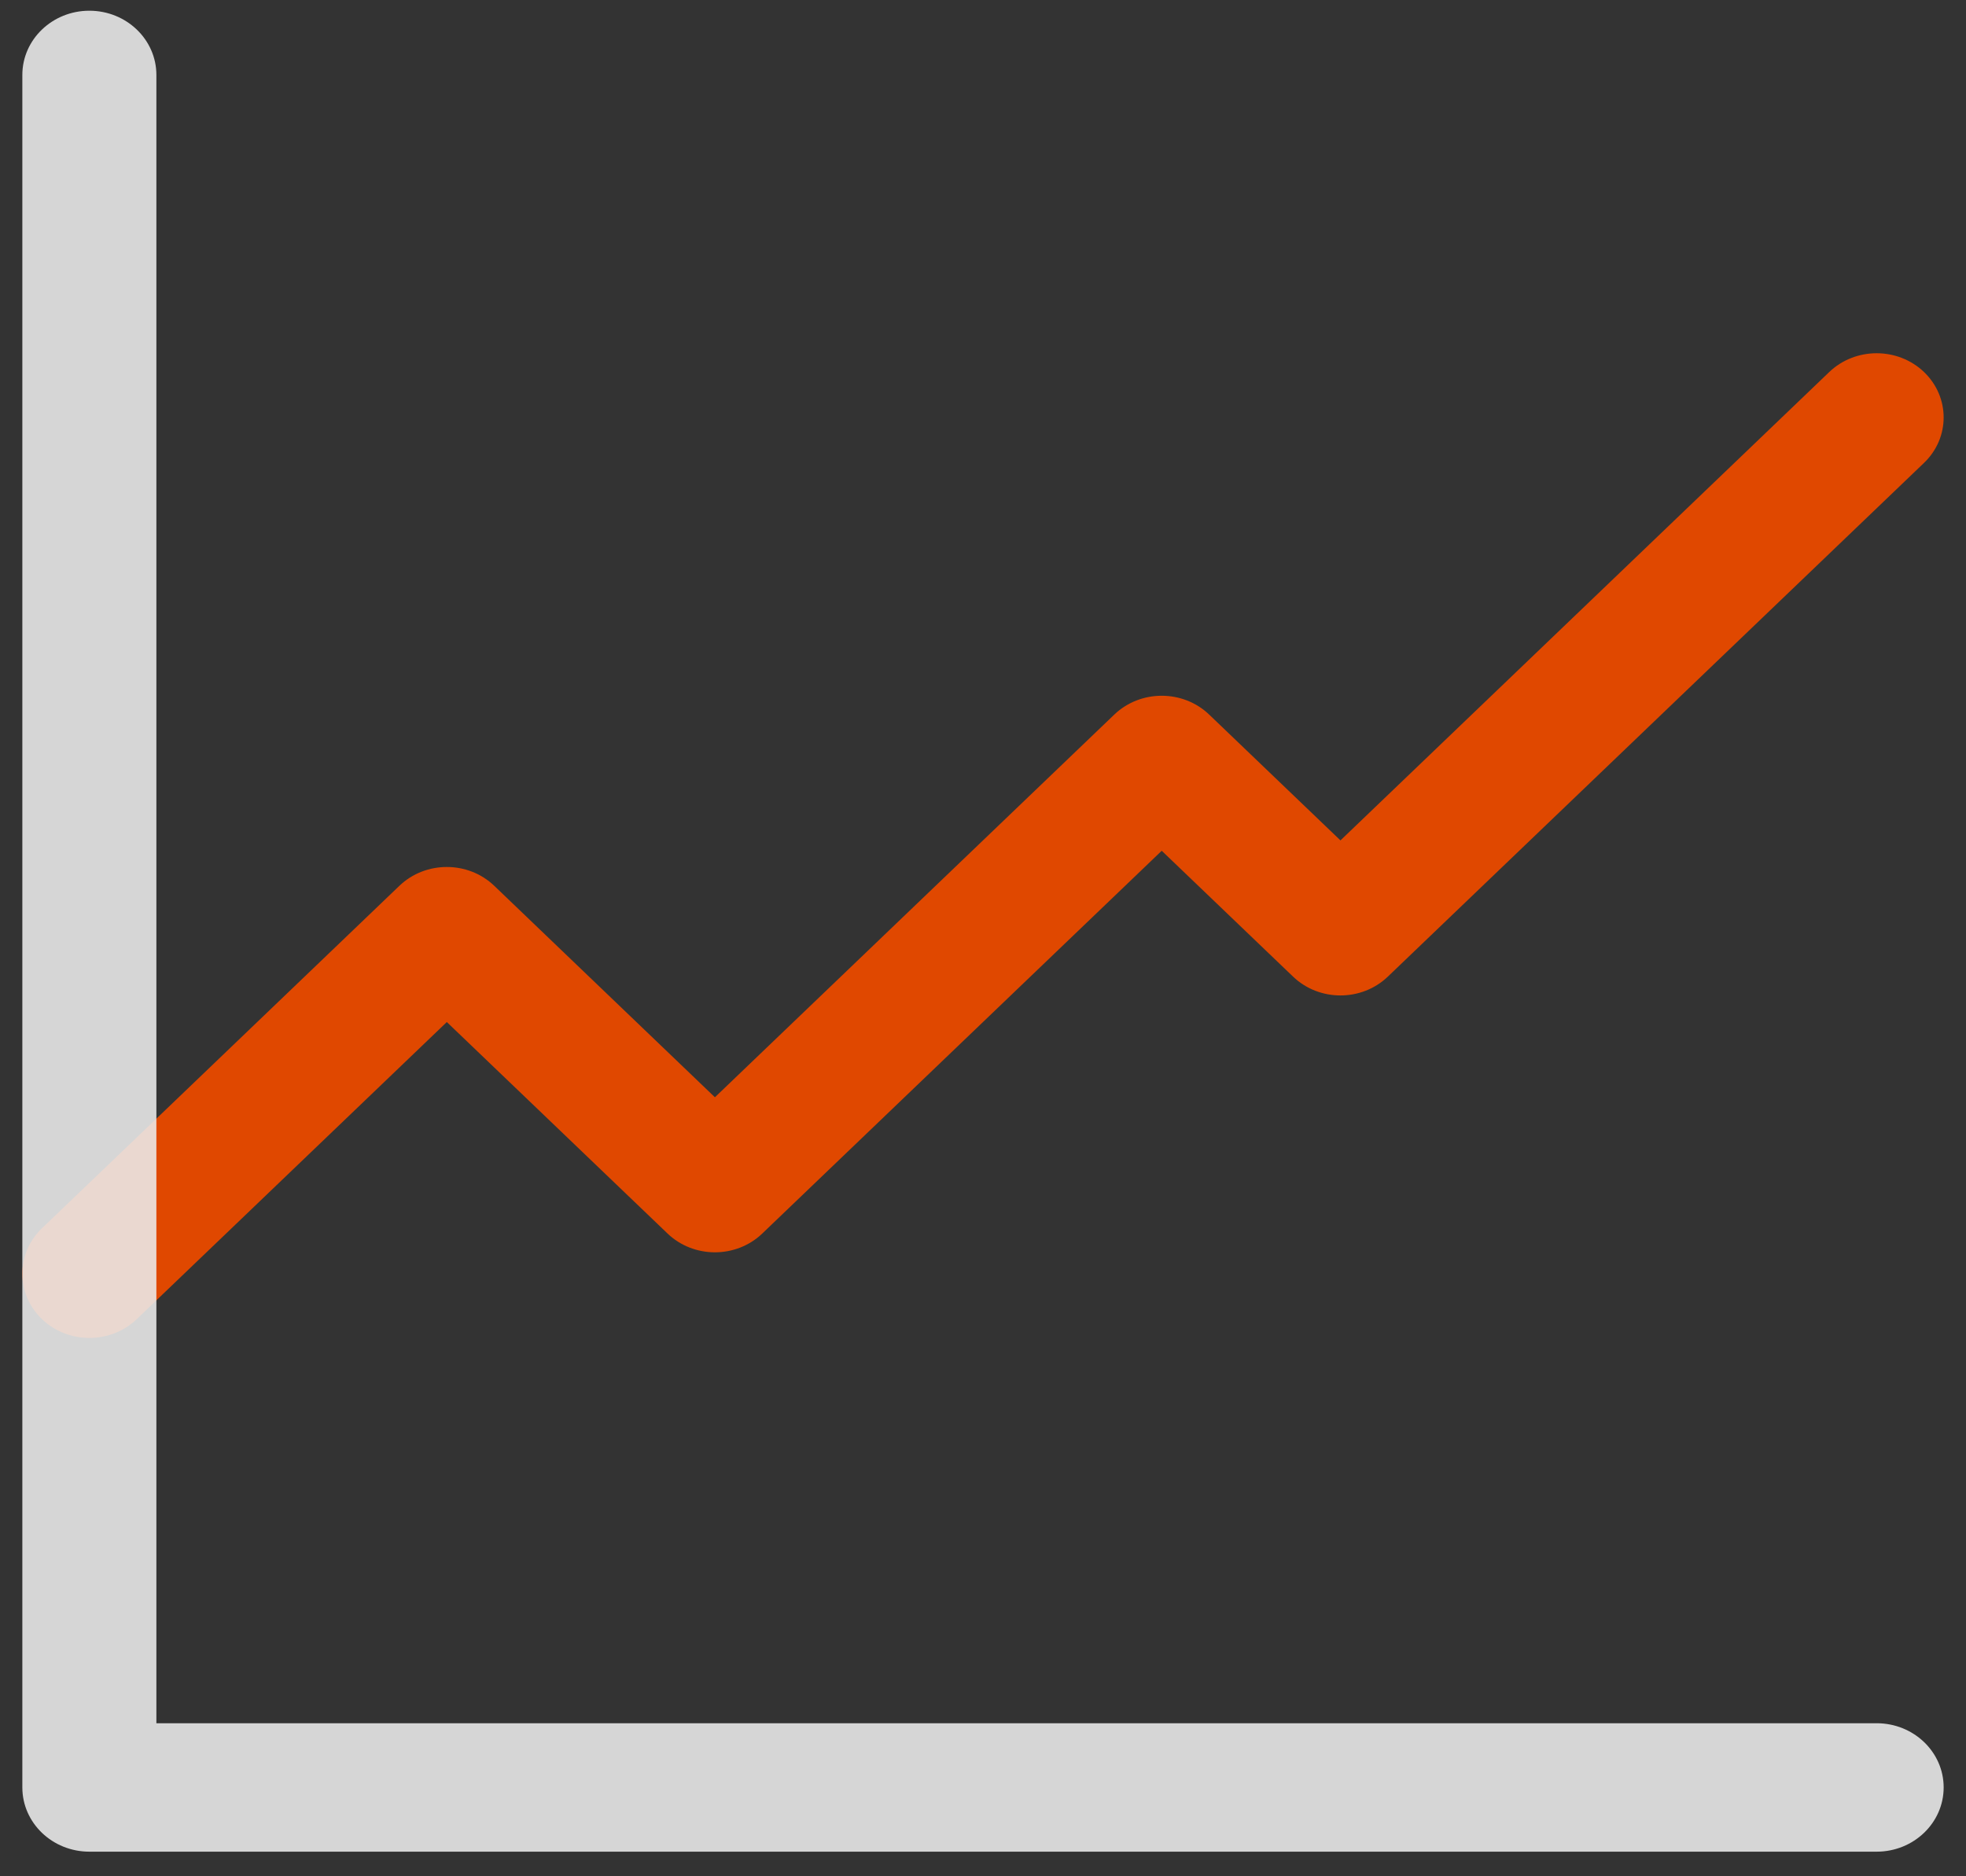 <svg width="44" height="42" viewBox="0 0 44 42" fill="none" xmlns="http://www.w3.org/2000/svg">
<rect x="0" y="0" width="44" height="42" fill="#333333" stroke="none"/>
<path fill-rule="evenodd" clip-rule="evenodd" d="M43.061 8.328C43.646 8.89 43.646 9.8 43.061 10.361L31.061 21.861C30.475 22.423 29.525 22.423 28.939 21.861L26 19.044L17.061 27.611C16.475 28.173 15.525 28.173 14.939 27.611L10 22.878L3.061 29.528C2.475 30.089 1.525 30.089 0.939 29.528C0.354 28.966 0.354 28.056 0.939 27.495L8.939 19.828C9.525 19.267 10.475 19.267 11.061 19.828L16 24.562L24.939 15.995C25.525 15.434 26.475 15.434 27.061 15.995L30 18.812L40.939 8.328C41.525 7.767 42.475 7.767 43.061 8.328Z" fill="#E04800"/>
<path fill-rule="evenodd" clip-rule="evenodd" d="M2 0.24C2.828 0.24 3.5 0.884 3.5 1.678V38.574H42C42.828 38.574 43.5 39.217 43.5 40.011C43.5 40.805 42.828 41.449 42 41.449H2C1.172 41.449 0.5 40.805 0.5 40.011V1.678C0.5 0.884 1.172 0.24 2 0.24Z" fill="#ECECEC" fill-opacity="0.88"/>
</svg>

